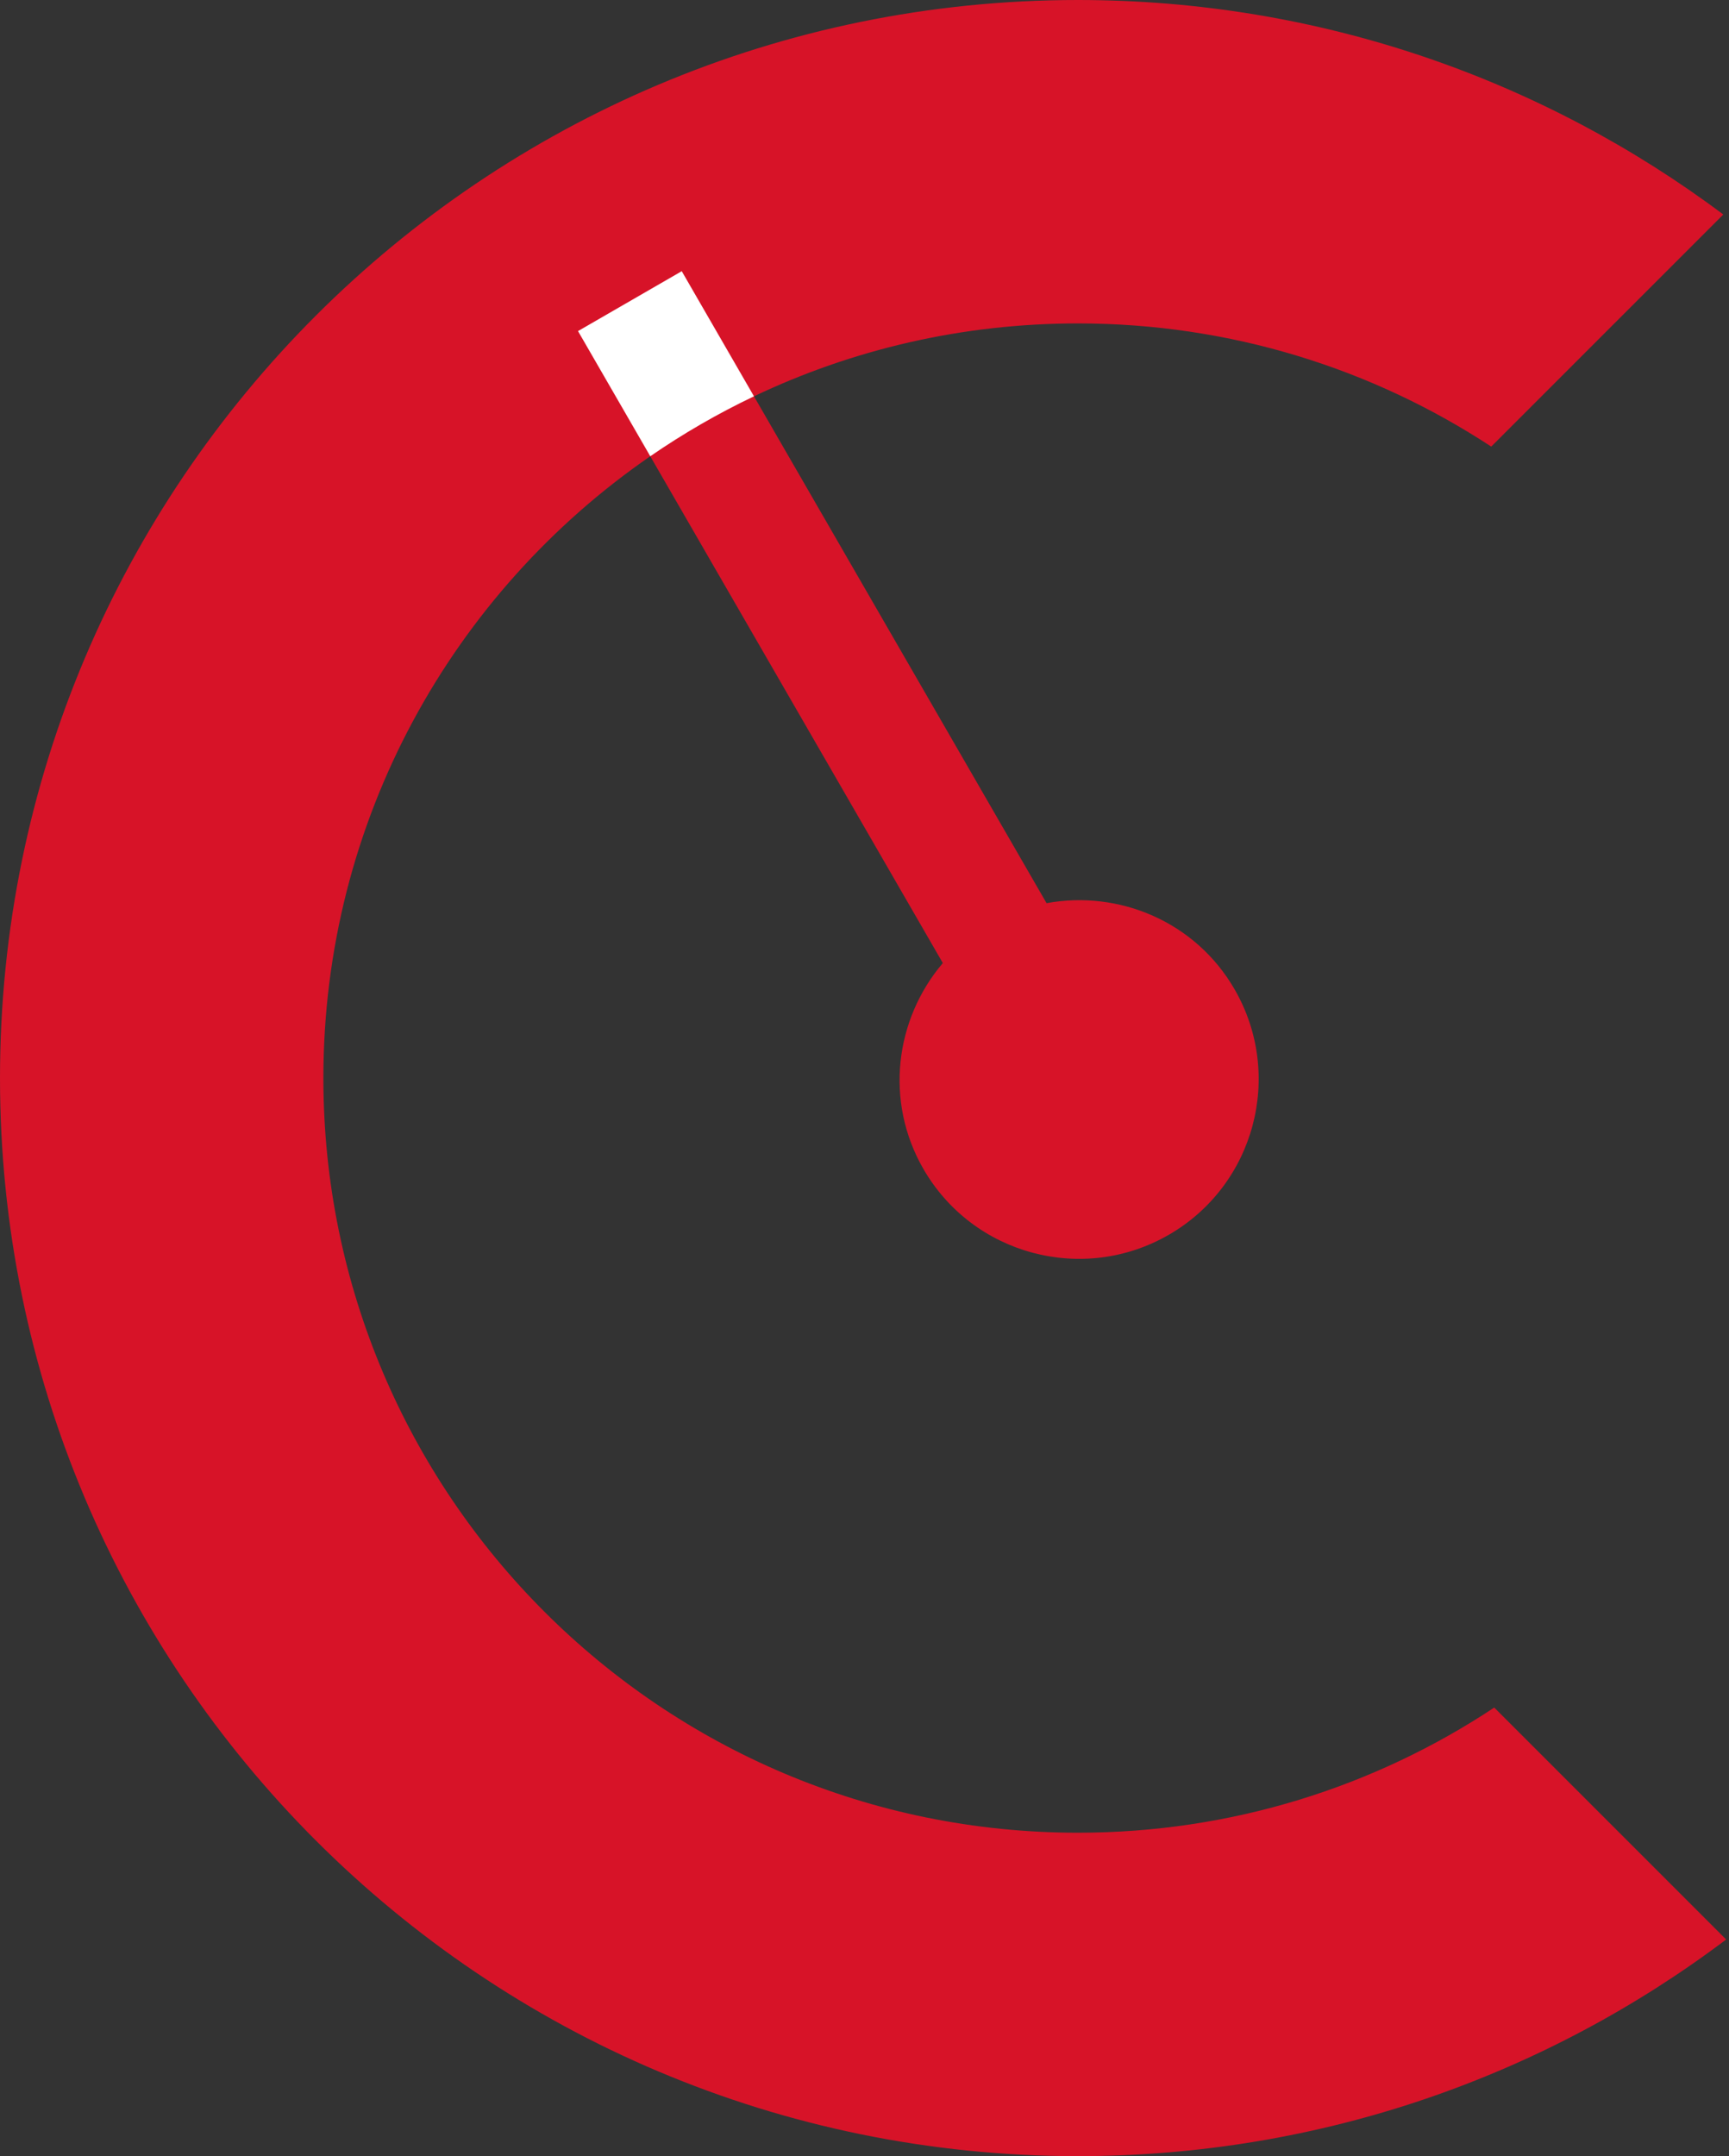 <?xml version="1.0" encoding="UTF-8"?>
<svg width="401px" height="500px" viewBox="0 0 401 500" version="1.1" xmlns="http://www.w3.org/2000/svg" xmlns:xlink="http://www.w3.org/1999/xlink">
    <rect x="0" y="0" width="401" height="500" fill="#333333" stroke="none"/>
    <!-- Generator: Sketch 43.2 (39069) - http://www.bohemiancoding.com/sketch -->
    <title>logo</title>
    <desc>Created with Sketch.</desc>
    <defs></defs>
    <g id="Page-1" stroke="none" stroke-width="1" fill="none" fill-rule="evenodd">
        <g id="Icon" transform="translate(-38, 0)" fill-rule="nonzero">
            <g id="logo" transform="translate(38, 0)">
                <path d="M150.814,105.803 C105.018,137.364 75,190.176 75,250 C75,346.65 153.35,425 250,425 C285.688,425 318.88,414.318 346.554,395.976 L400.341,449.762 C358.499,481.301 306.433,500 250,500 C111.929,500 0,388.071 0,250 C0,111.929 111.929,0 250,0 C306.137,0 357.952,18.502 399.68,49.742 L345.857,103.564 C318.323,85.504 285.388,75 250,75 C223.107,75 197.631,81.066 174.865,91.905 L242.724,209.44 C259.575,206.35 277.28,213.737 286.335,229.422 C297.835,249.341 291.003,274.84 271.084,286.34 C251.166,297.84 225.667,291.007 214.167,271.089 C205.111,255.404 207.566,236.378 218.667,223.329 L150.814,105.803 L150.814,105.803 Z" id="Shape" fill="#D71328"></path>
                <path d="M150.814,105.803 C158.418,100.563 166.456,95.908 174.865,91.905 L158.113,62.889 L134.056,76.778 L150.814,105.803 L150.814,105.803 Z" id="Path" fill="#FFFFFF"></path>
            </g>
        </g>
    </g>
</svg>